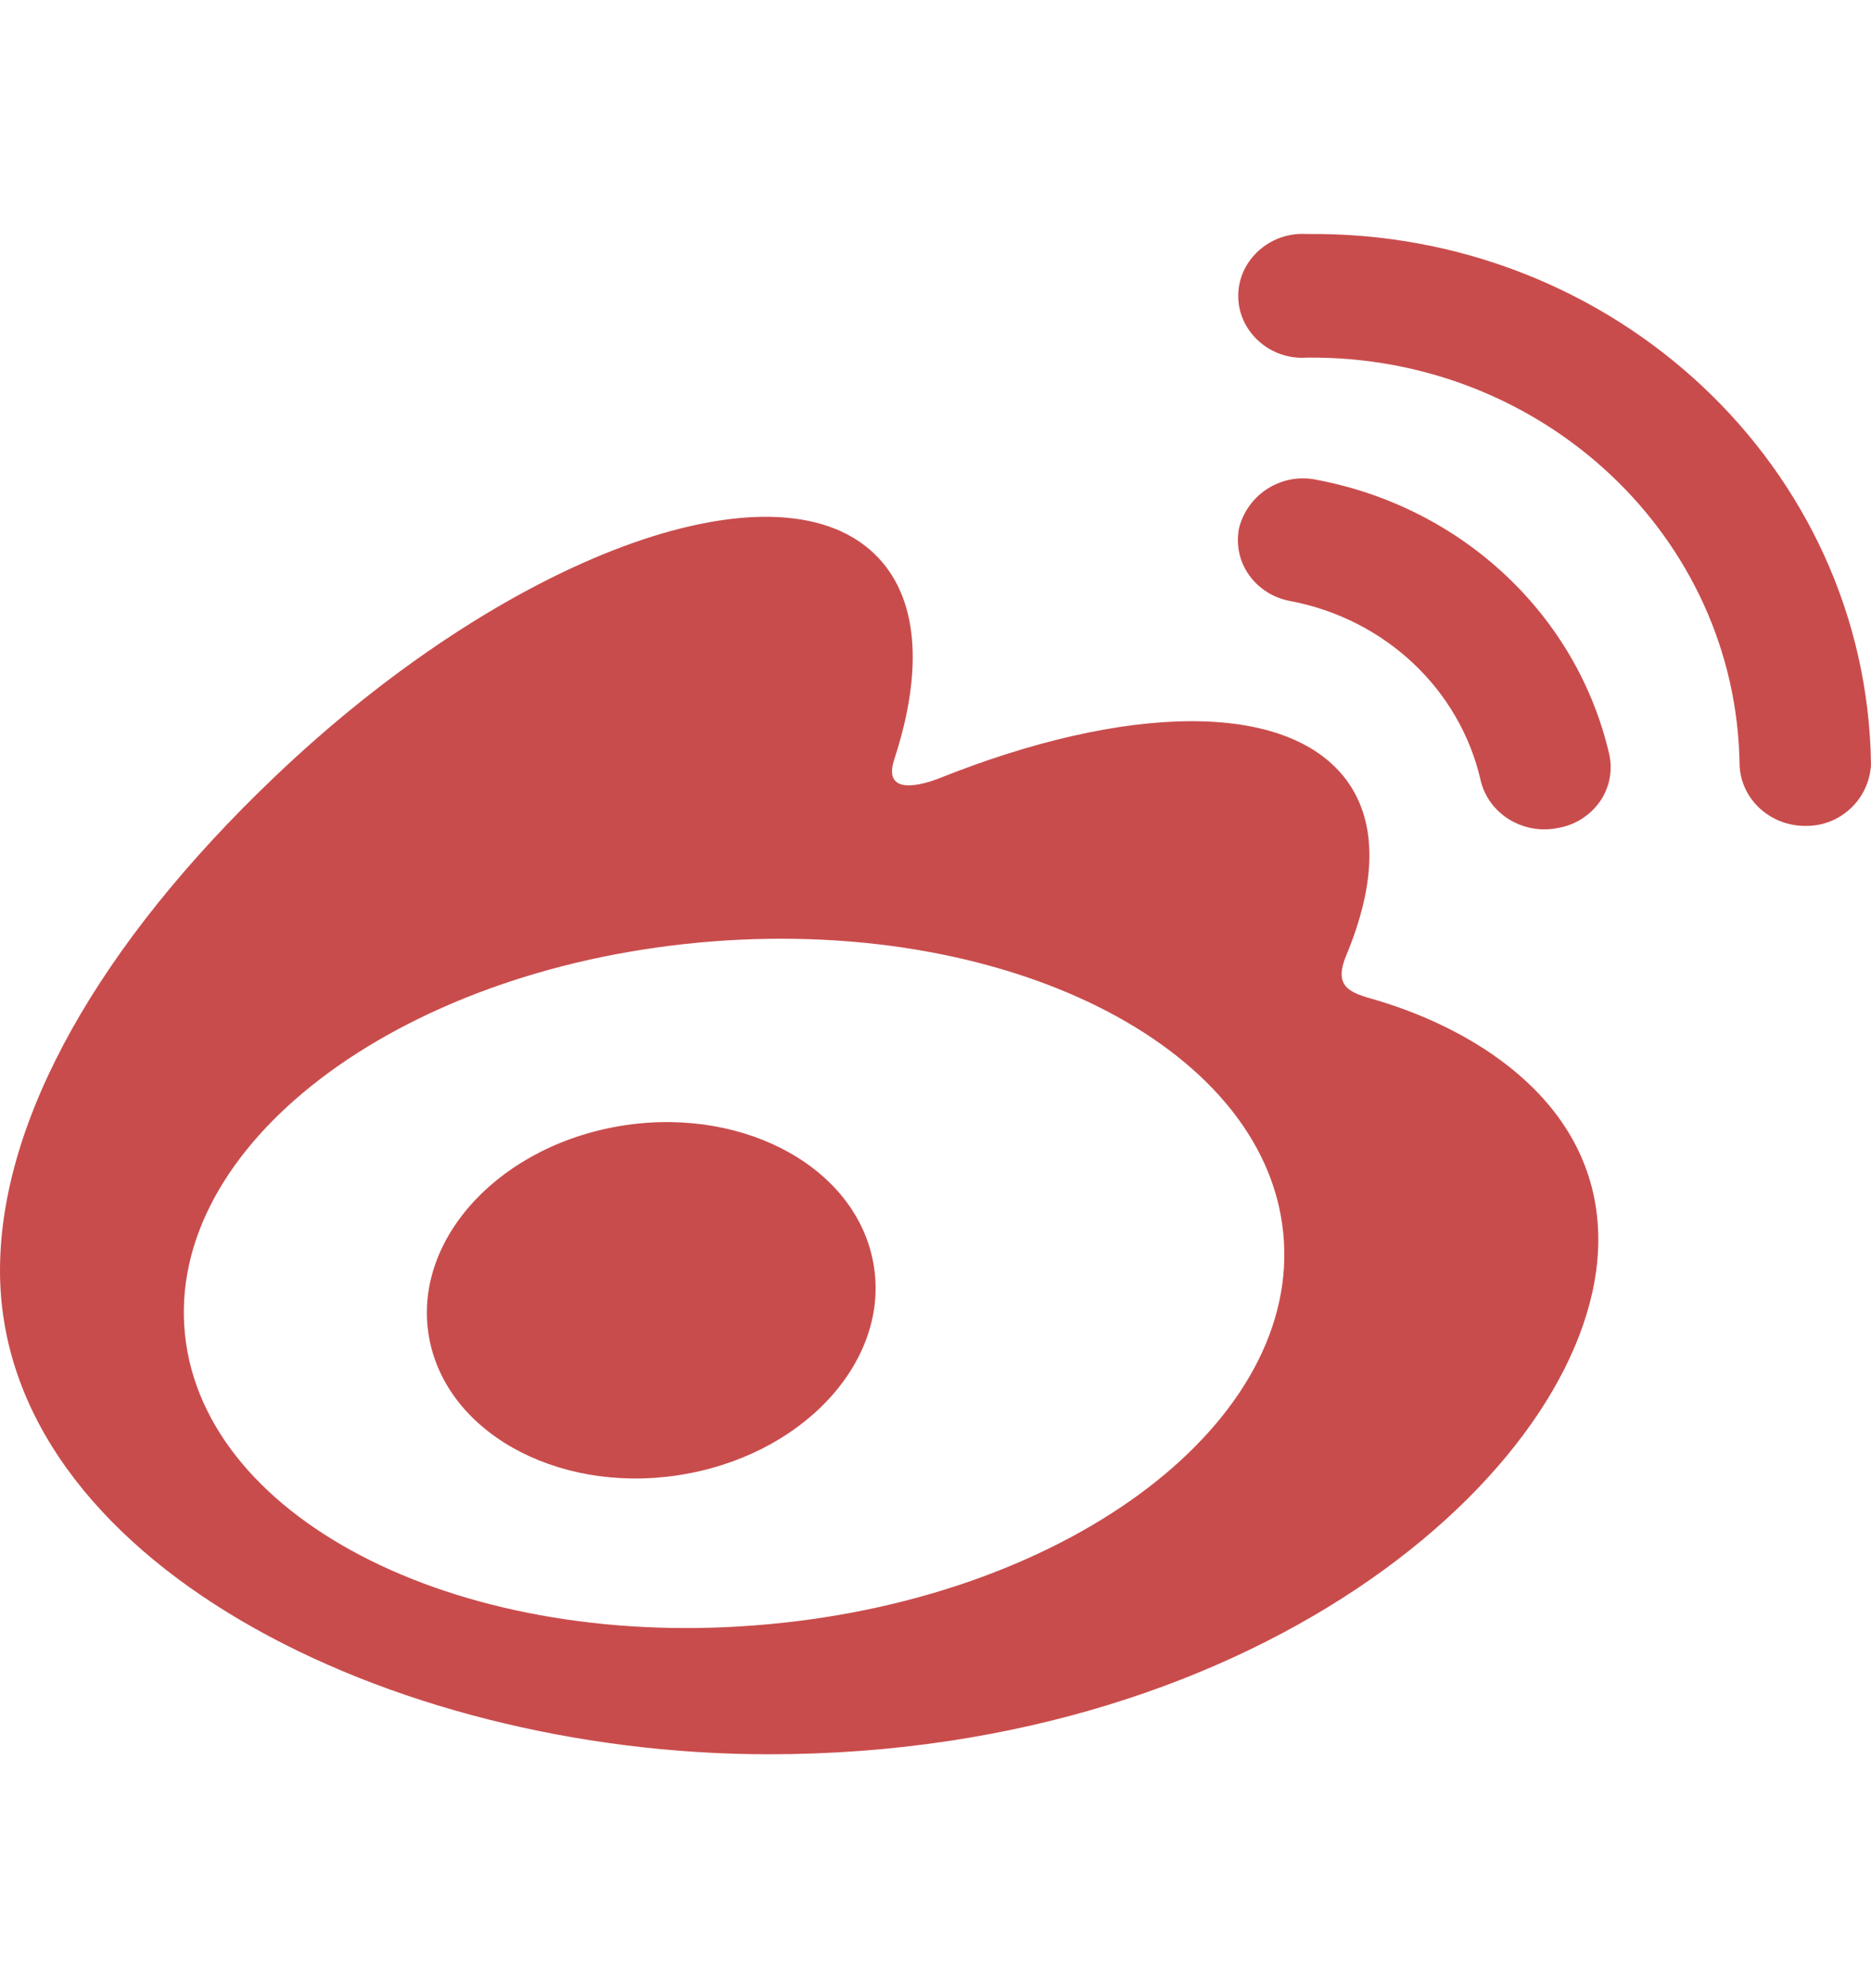 <svg xmlns="http://www.w3.org/2000/svg" width="16" height="17" viewBox="0 0 16 17">
  <path fill="#C94C4C" d="M11.768,8.551 C11.548,8.489 11.398,8.445 11.513,8.168 C11.763,7.566 11.788,7.046 11.518,6.675 C11.008,5.982 9.618,6.018 8.024,6.658 C8.024,6.656 7.521,6.868 7.649,6.488 C7.896,5.731 7.859,5.1 7.476,4.734 C6.611,3.906 4.309,4.766 2.337,6.654 C0.857,8.067 0,9.567 0,10.863 C0,13.34 3.322,15 6.574,15 C10.834,15 13.668,12.481 13.668,10.6 C13.668,9.464 12.668,8.818 11.768,8.551 Z M6.581,13.887 C3.989,14.131 1.75,13.023 1.582,11.412 C1.415,9.801 3.379,8.303 5.972,8.06 C8.564,7.817 10.806,8.927 10.973,10.535 C11.141,12.144 9.176,13.647 6.581,13.887 Z M16,6.533 C15.965,4 13.806,1.971 11.176,2.001 C10.973,1.987 10.779,2.084 10.669,2.255 C10.562,2.423 10.562,2.637 10.669,2.805 C10.779,2.976 10.973,3.073 11.176,3.058 C13.194,3.035 14.849,4.592 14.876,6.536 C14.884,6.829 15.133,7.062 15.438,7.062 C15.737,7.067 15.985,6.834 16,6.536 L16,6.533 Z M13.763,6.456 C13.49,5.262 12.507,4.338 11.261,4.103 C10.965,4.039 10.671,4.221 10.596,4.515 C10.568,4.654 10.598,4.799 10.68,4.915 C10.762,5.032 10.89,5.113 11.033,5.139 C11.843,5.292 12.482,5.892 12.661,6.669 C12.727,6.958 13.024,7.142 13.325,7.079 C13.468,7.055 13.596,6.974 13.68,6.856 C13.762,6.74 13.792,6.595 13.763,6.456 Z M5.252,9.637 C4.207,9.835 3.502,10.658 3.677,11.475 C3.852,12.291 4.842,12.797 5.887,12.599 C6.931,12.402 7.637,11.579 7.461,10.762 C7.286,9.945 6.297,9.44 5.251,9.637 L5.252,9.637 Z"/>
</svg>
